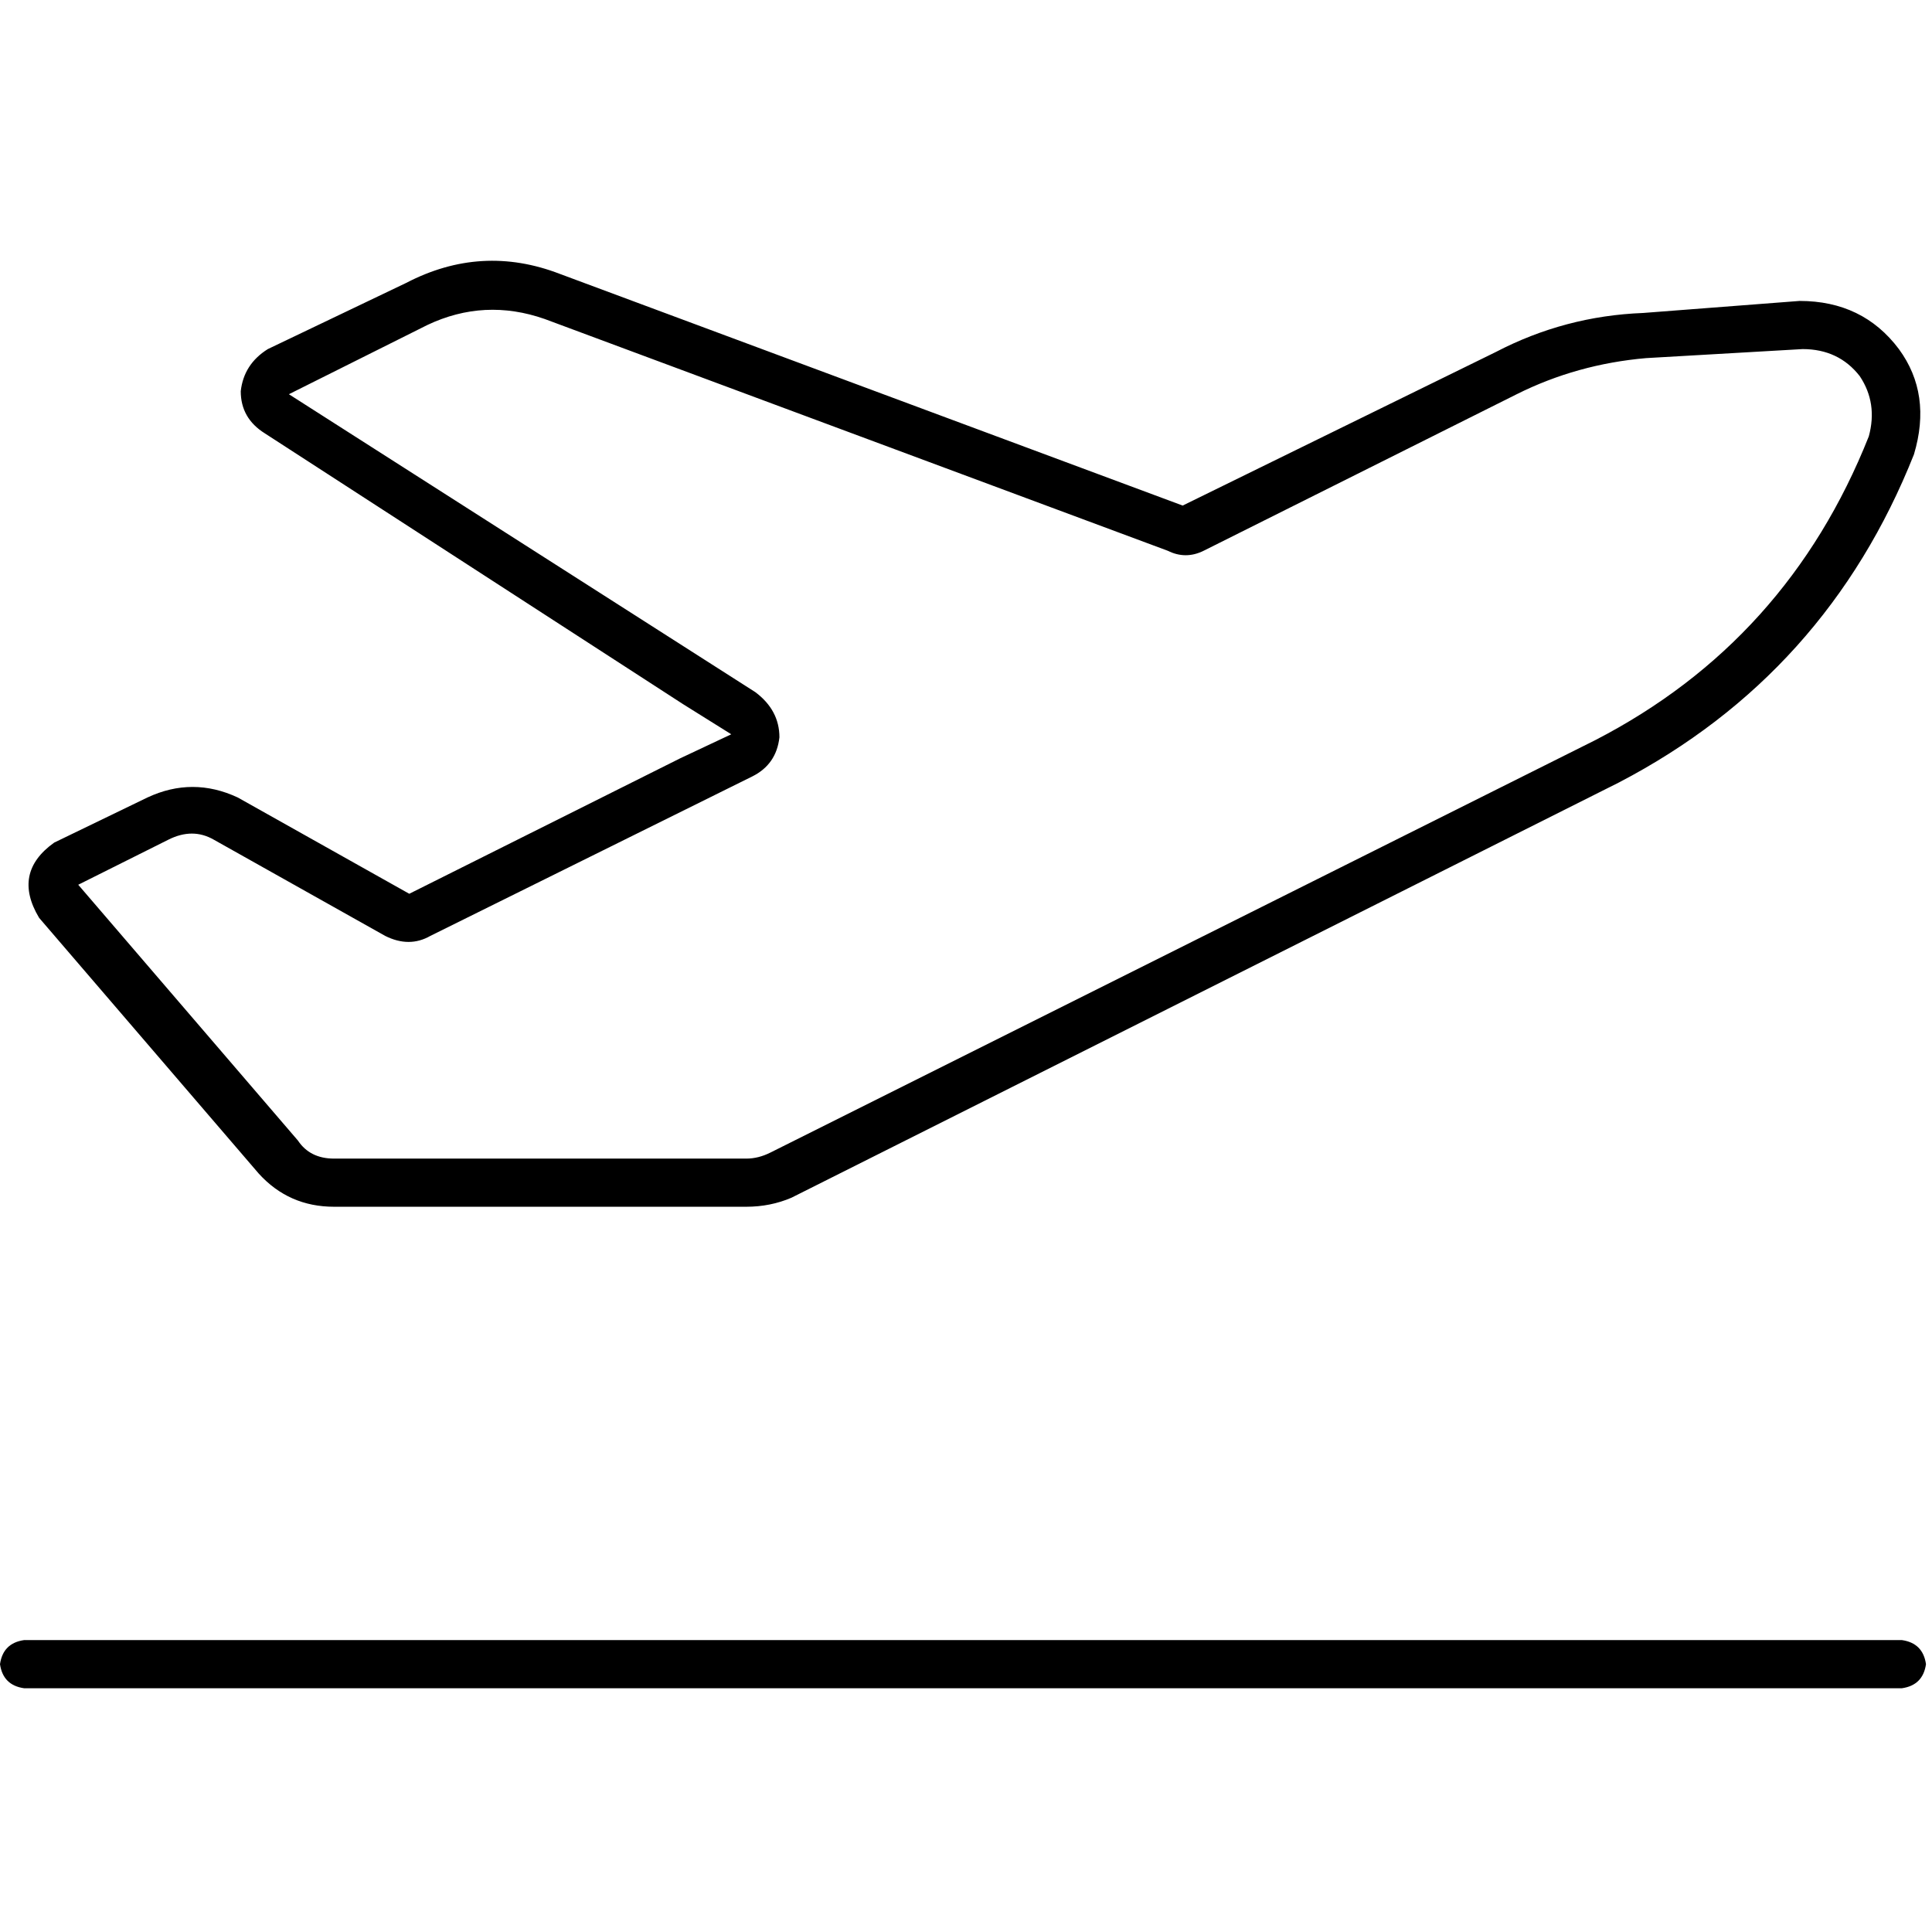 <svg xmlns="http://www.w3.org/2000/svg" viewBox="0 0 512 512">
  <path d="M 309.433 145.944 L 144.349 84.536 L 309.433 145.944 L 144.349 84.536 Q 128.399 78.953 113.246 86.131 L 76.561 104.474 L 76.561 104.474 L 200.174 183.427 L 200.174 183.427 Q 206.555 188.212 206.555 195.389 Q 205.757 202.567 199.377 205.757 L 114.044 248.025 L 114.044 248.025 Q 108.461 251.215 102.081 248.025 L 56.623 222.505 L 56.623 222.505 Q 51.04 219.315 44.66 222.505 L 20.735 234.467 L 20.735 234.467 L 78.953 302.255 L 78.953 302.255 Q 82.143 307.041 88.523 307.041 L 197.782 307.041 L 197.782 307.041 Q 200.972 307.041 204.162 305.445 L 422.679 196.187 L 422.679 196.187 Q 473.72 169.869 495.252 115.639 Q 497.645 106.866 492.86 99.688 Q 487.277 92.511 477.707 92.511 L 436.237 94.903 L 436.237 94.903 Q 417.894 96.498 401.944 104.474 L 319.003 145.944 L 319.003 145.944 Q 314.218 148.336 309.433 145.944 L 309.433 145.944 Z M 108.461 236.86 L 180.237 200.972 L 108.461 236.86 L 180.237 200.972 L 193.794 194.592 L 193.794 194.592 L 181.034 186.617 L 181.034 186.617 L 70.181 114.841 L 70.181 114.841 Q 63.801 110.854 63.801 103.676 Q 64.598 96.498 70.978 92.511 L 107.664 74.966 L 107.664 74.966 Q 127.601 64.598 148.336 72.573 L 313.421 133.981 L 313.421 133.981 L 396.361 93.308 L 396.361 93.308 Q 414.704 83.738 435.439 82.941 L 476.91 79.751 L 476.91 79.751 Q 493.657 79.751 503.227 92.511 Q 512 104.474 507.215 120.424 Q 484.087 178.642 429.059 207.352 L 209.745 317.408 L 209.745 317.408 Q 204.162 319.801 197.782 319.801 L 88.523 319.801 L 88.523 319.801 Q 76.561 319.801 68.586 311.028 L 10.368 243.24 L 10.368 243.24 Q 3.19 231.277 14.355 223.302 L 39.078 211.34 L 39.078 211.34 Q 51.04 205.757 63.003 211.34 L 108.461 236.86 L 108.461 236.86 Z M 6.38 434.642 L 504.025 434.642 L 6.38 434.642 L 504.025 434.642 Q 509.607 435.439 510.405 441.022 Q 509.607 446.604 504.025 447.402 L 6.38 447.402 L 6.38 447.402 Q 0.798 446.604 0 441.022 Q 0.798 435.439 6.38 434.642 L 6.38 434.642 Z" />
</svg>